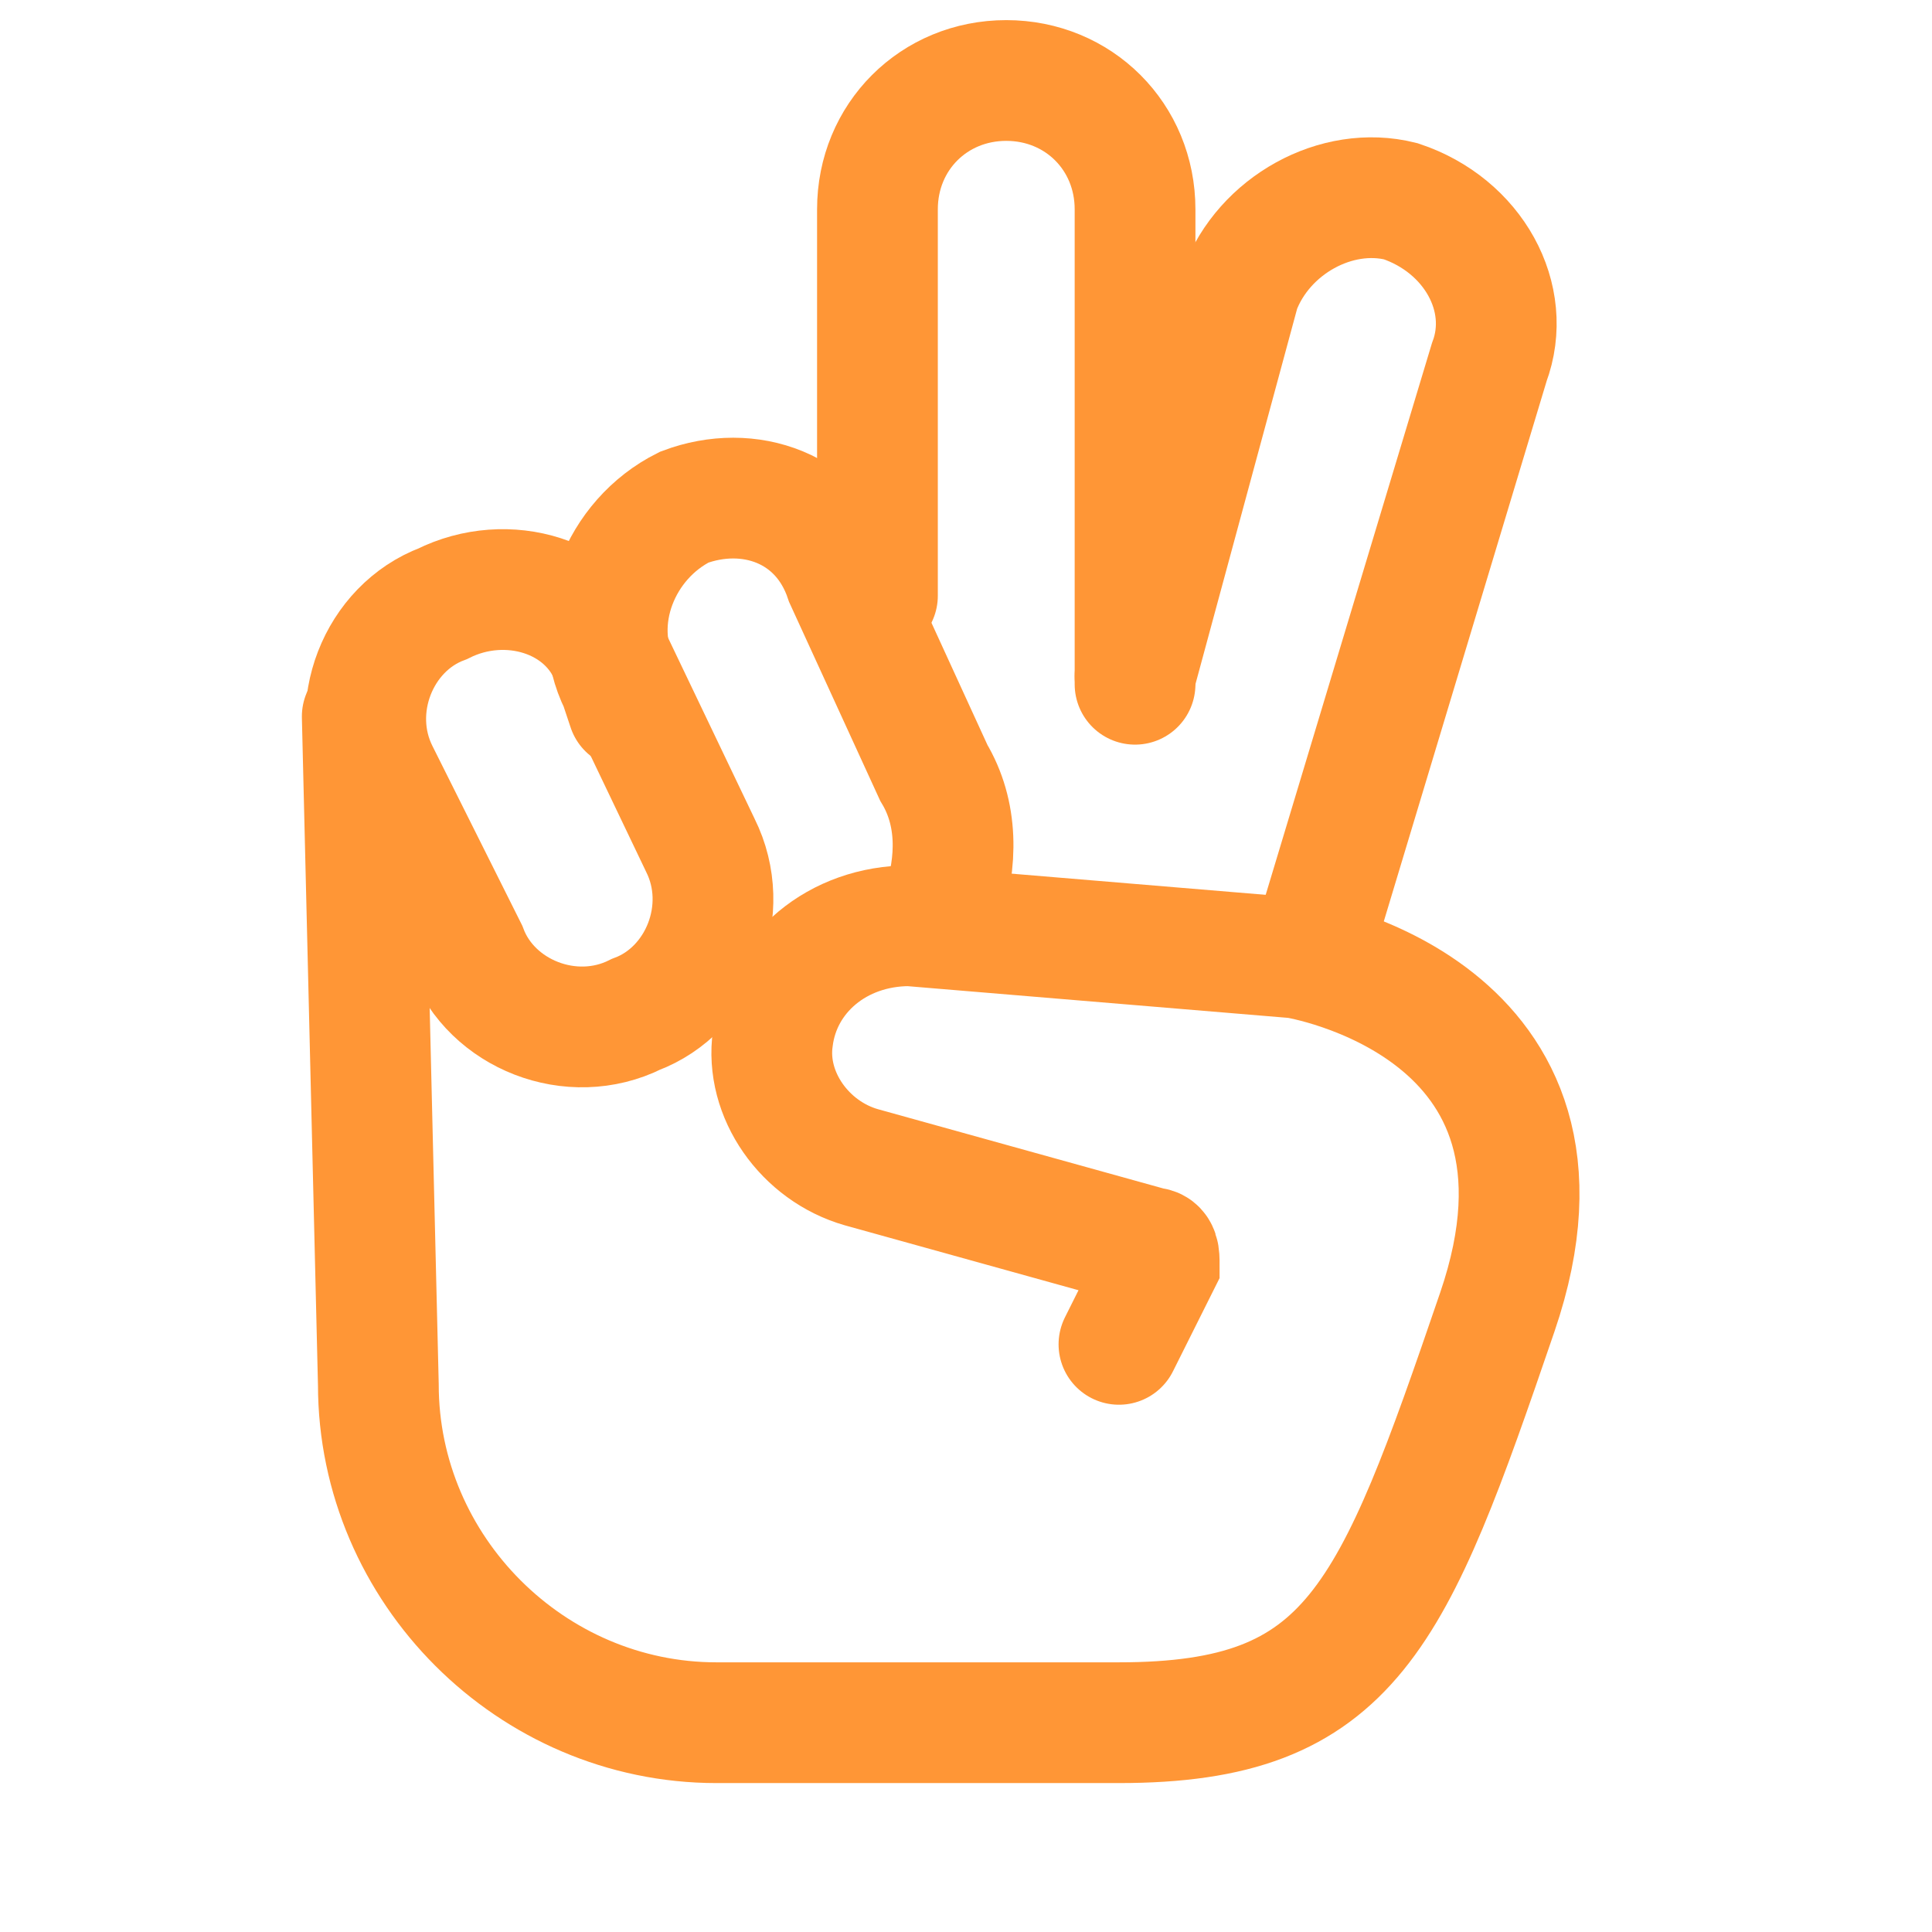 <?xml version="1.0" encoding="utf-8"?>
<!-- Generator: $$$/GeneralStr/196=Adobe Illustrator 27.6.0, SVG Export Plug-In . SVG Version: 6.00 Build 0)  -->
<svg version="1.1" id="Calque_1" xmlns="http://www.w3.org/2000/svg" xmlns:xlink="http://www.w3.org/1999/xlink" x="0px" y="0px"
	 viewBox="0 0 24 24" style="enable-background:new 0 0 24 24;" xml:space="preserve">
<style type="text/css">
	.st0{fill:none;stroke:#FF9636;stroke-width:1.5;stroke-linecap:round;}
</style>
<g id="peace-hand">
	<path id="Vector_32" class="st0" d="M14.1,8.5V2.6c0-0.9-0.7-1.6-1.6-1.6l0,0c-0.9,0-1.6,0.7-1.6,1.6v4.8"/>
	<path id="Vector_36" class="st0" d="M16.3,11.8l2.2-7.3c0.3-0.8-0.2-1.7-1.1-2l0,0c-0.8-0.2-1.7,0.3-2,1.1l-1.3,4.8"/>
	<path id="Vector_34" class="st0" d="M7.6,8.2l1.1,2.3c0.4,0.8,0,1.8-0.8,2.1c-0.8,0.4-1.8,0-2.1-0.8L4.7,9.6
		c-0.4-0.8,0-1.8,0.8-2.1C6.3,7.1,7.3,7.4,7.6,8.2z"/>
	<path id="Vector_35" class="st0" d="M11.7,11.3L11.7,11.3c0.2-0.6,0.2-1.2-0.1-1.7l-1.1-2.4C10.2,6.3,9.3,6,8.5,6.3l0,0
		C7.7,6.7,7.3,7.7,7.7,8.5l0.1,0.3"/>
	<path id="Vector_33" class="st0" d="M13.9,16.7l0.5-1c0-0.1,0-0.2-0.1-0.2l-3.6-1c-0.7-0.2-1.2-0.9-1.1-1.6l0,0
		c0.1-0.8,0.8-1.4,1.7-1.4l4.8,0.4c0,0,3.8,0.6,2.5,4.4c-1.3,3.8-1.8,5.1-4.7,5.1c-1.9,0-4.7,0-4.7,0H8.9c-2.3,0-4.2-1.9-4.2-4.2
		l0,0L4.5,8.9"/>
</g>
</svg>
